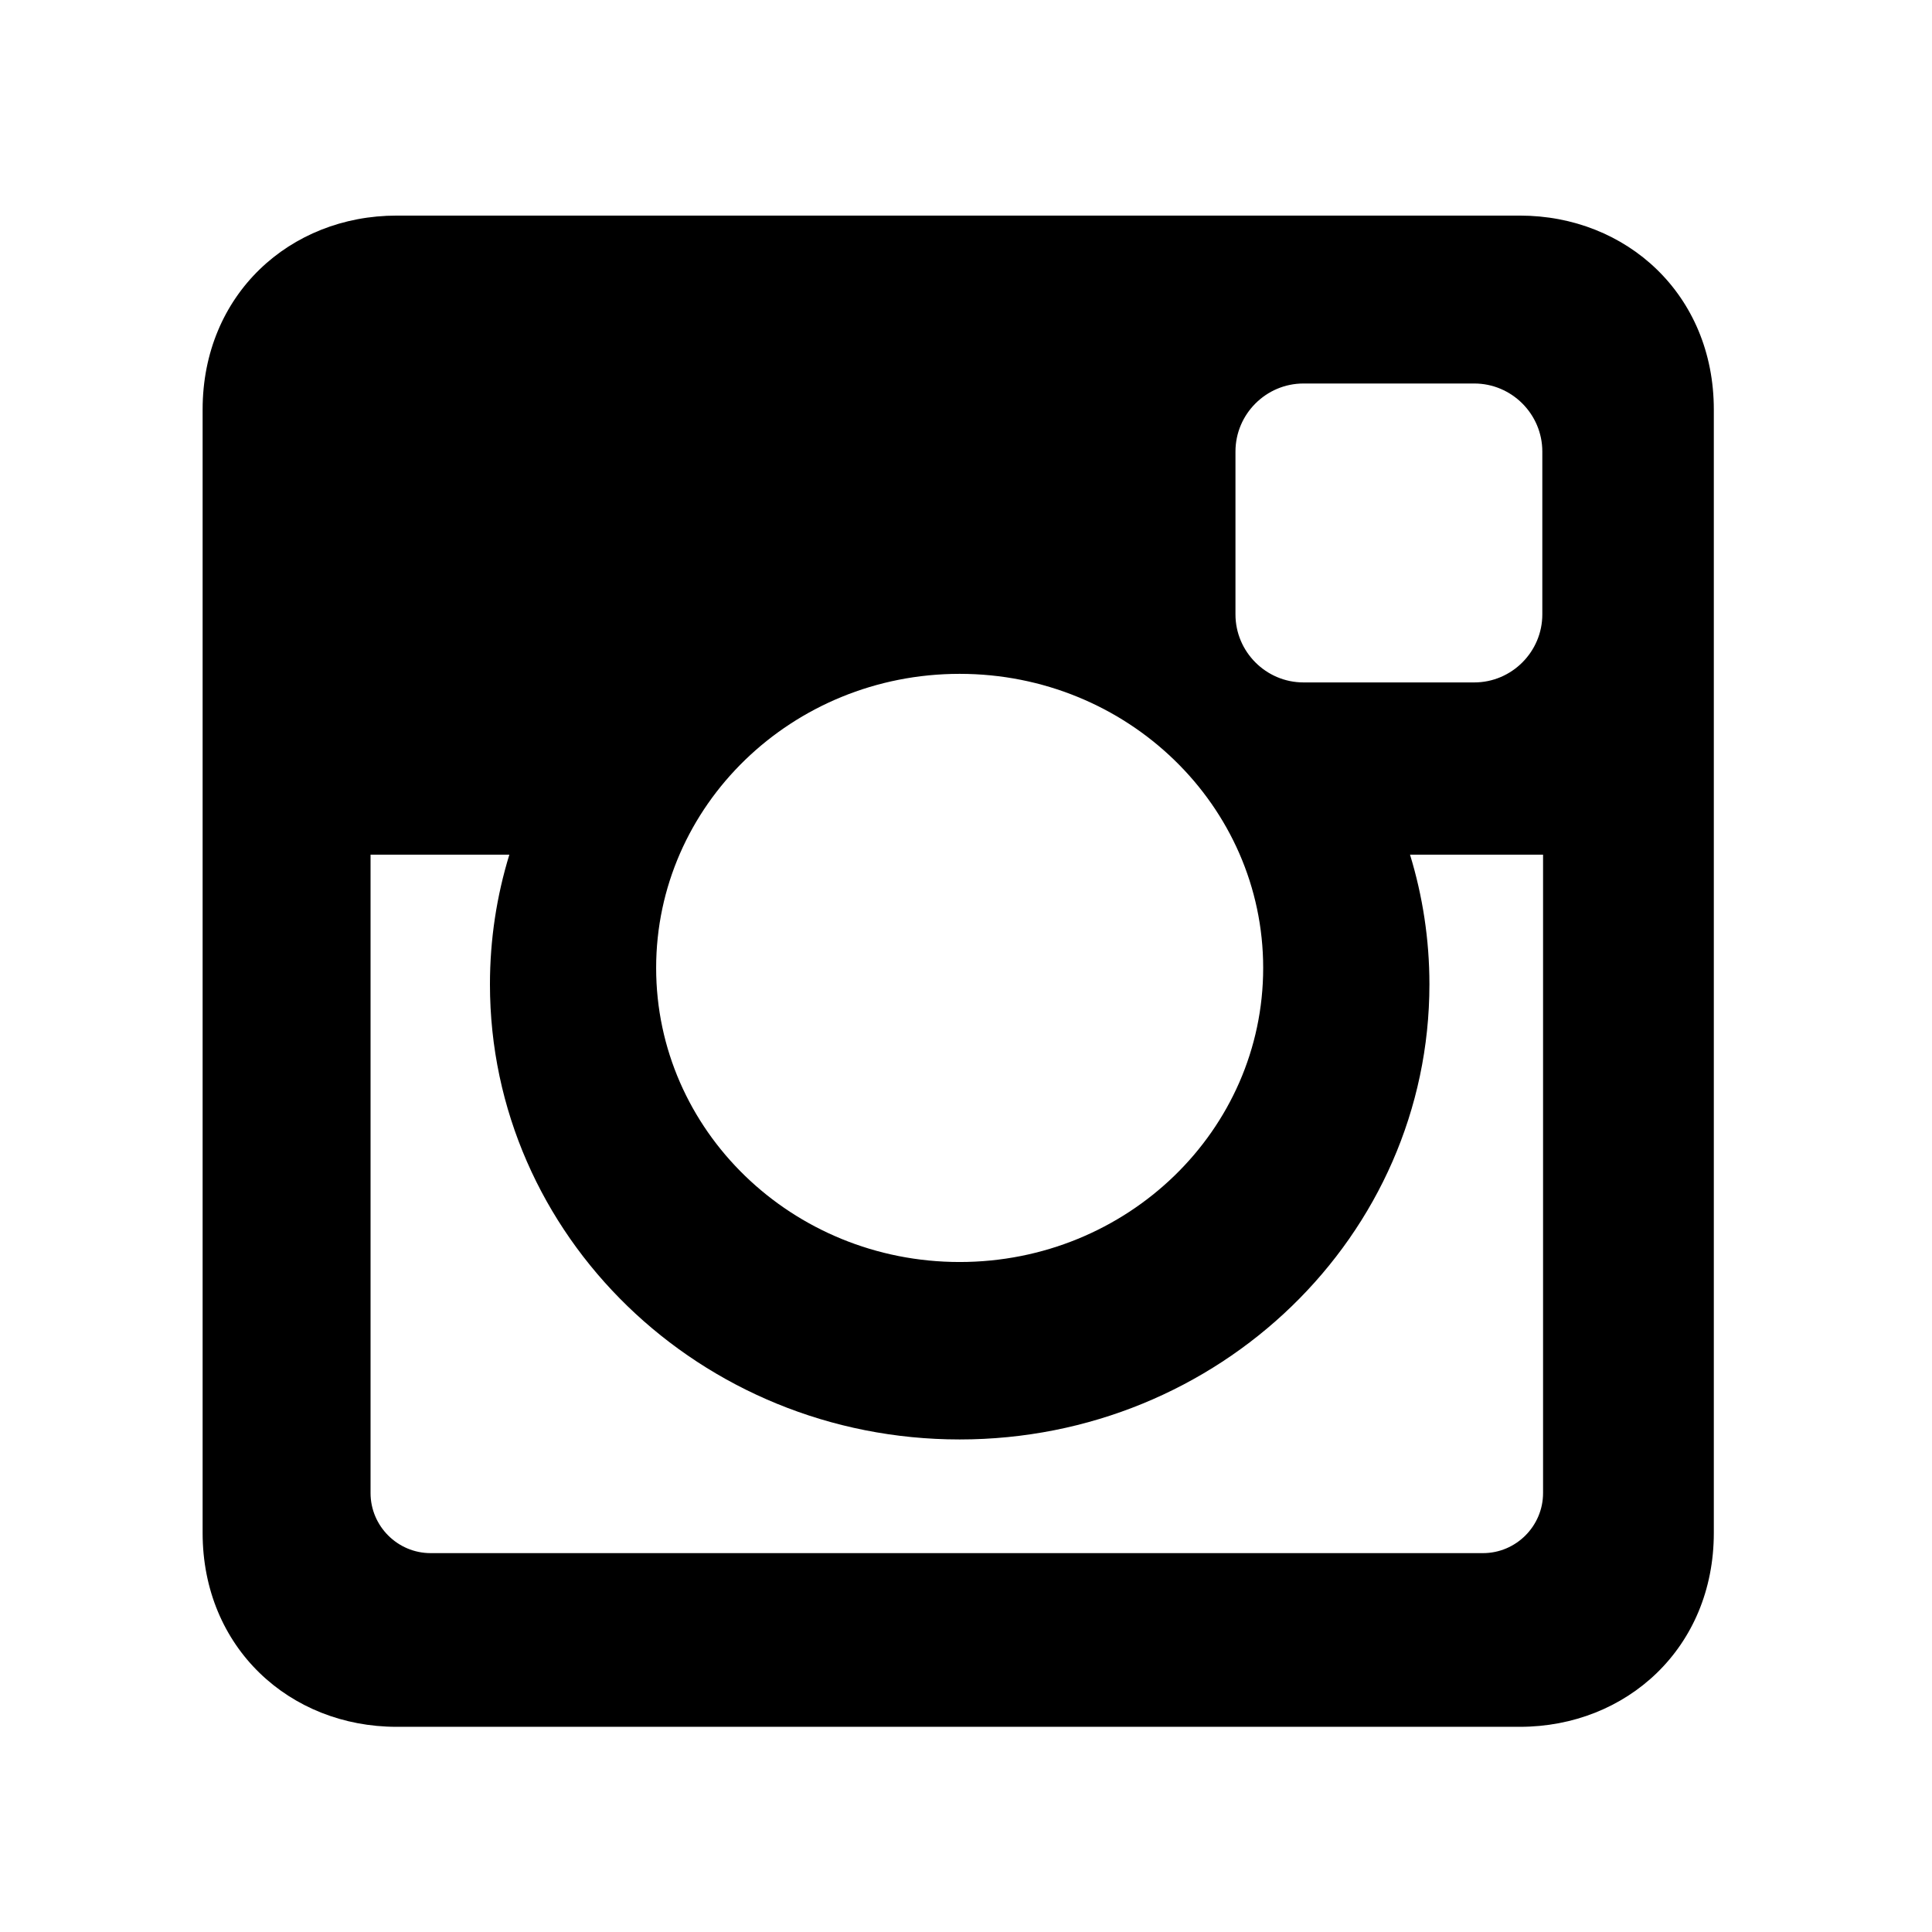 <?xml version="1.0" encoding="UTF-8" standalone="no"?>
<!-- Generator: Adobe Illustrator 16.0.0, SVG Export Plug-In . SVG Version: 6.00 Build 0)  -->

<svg
   xmlns:dc="http://purl.org/dc/elements/1.1/"
   xmlns:cc="http://creativecommons.org/ns#"
   xmlns:rdf="http://www.w3.org/1999/02/22-rdf-syntax-ns#"
   xmlns:svg="http://www.w3.org/2000/svg"
   xmlns="http://www.w3.org/2000/svg"
   xmlns:sodipodi="http://sodipodi.sourceforge.net/DTD/sodipodi-0.dtd"
   xmlns:inkscape="http://www.inkscape.org/namespaces/inkscape"
   version="1.1"
   id="Capa_1"
   x="0px"
   y="0px"
   width="32"
   height="32"
   viewBox="0 0 32 32"
   xml:space="preserve"
   sodipodi:docname="insta.svg"
   inkscape:version="0.92.4 (5da689c313, 2019-01-14)"><defs
   id="defs39" /><sodipodi:namedview
   pagecolor="#ffffff"
   bordercolor="#666666"
   borderopacity="1"
   objecttolerance="10"
   gridtolerance="10"
   guidetolerance="10"
   inkscape:pageopacity="0"
   inkscape:pageshadow="2"
   inkscape:window-width="1428"
   inkscape:window-height="825"
   id="namedview37"
   showgrid="false"
   inkscape:zoom="13.70725"
   inkscape:cx="12.881087"
   inkscape:cy="22.272239"
   inkscape:window-x="0"
   inkscape:window-y="0"
   inkscape:window-maximized="0"
   inkscape:current-layer="Capa_1" />
<g
   id="g4"
   transform="matrix(0.257,0,0,0.257,3.356,3.571)">
	<path
   d="m 12.501,0 h 72.393 c 6.875,0 12.5,5.09 12.5,12.5 v 72.395 c 0,7.41 -5.625,12.5 -12.5,12.5 H 12.501 C 5.624,97.395 0,92.305 0,84.895 V 12.5 C 0,5.09 5.624,0 12.501,0 Z m 58.447,10.821 c -2.412,0 -4.383,1.972 -4.383,4.385 v 10.495 c 0,2.412 1.971,4.385 4.383,4.385 h 11.008 c 2.412,0 4.385,-1.973 4.385,-4.385 V 15.206 c 0,-2.413 -1.973,-4.385 -4.385,-4.385 z m 15.439,30.367 h -8.572 c 0.811,2.648 1.25,5.453 1.25,8.355 0,16.2 -13.556,29.332 -30.275,29.332 -16.718,0 -30.272,-13.132 -30.272,-29.332 0,-2.904 0.438,-5.708 1.25,-8.355 h -8.945 v 41.141 c 0,2.129 1.742,3.872 3.872,3.872 h 67.822 c 2.13,0 3.872,-1.742 3.872,-3.872 V 41.188 Z M 48.789,29.533 c -10.802,0 -19.56,8.485 -19.56,18.953 0,10.468 8.758,18.953 19.56,18.953 10.803,0 19.562,-8.485 19.562,-18.953 0,-10.468 -8.758,-18.953 -19.562,-18.953 z"
   id="path2"
   inkscape:connector-curvature="0" />
</g>
<g
   id="g6"
   transform="translate(0,-65.395)">
</g>
<g
   id="g8"
   transform="translate(0,-65.395)">
</g>
<g
   id="g10"
   transform="translate(0,-65.395)">
</g>
<g
   id="g12"
   transform="translate(0,-65.395)">
</g>
<g
   id="g14"
   transform="translate(0,-65.395)">
</g>
<g
   id="g16"
   transform="translate(0,-65.395)">
</g>
<g
   id="g18"
   transform="translate(0,-65.395)">
</g>
<g
   id="g20"
   transform="translate(0,-65.395)">
</g>
<g
   id="g22"
   transform="translate(0,-65.395)">
</g>
<g
   id="g24"
   transform="translate(0,-65.395)">
</g>
<g
   id="g26"
   transform="translate(0,-65.395)">
</g>
<g
   id="g28"
   transform="translate(0,-65.395)">
</g>
<g
   id="g30"
   transform="translate(0,-65.395)">
</g>
<g
   id="g32"
   transform="translate(0,-65.395)">
</g>
<g
   id="g34"
   transform="translate(0,-65.395)">
</g>
</svg>